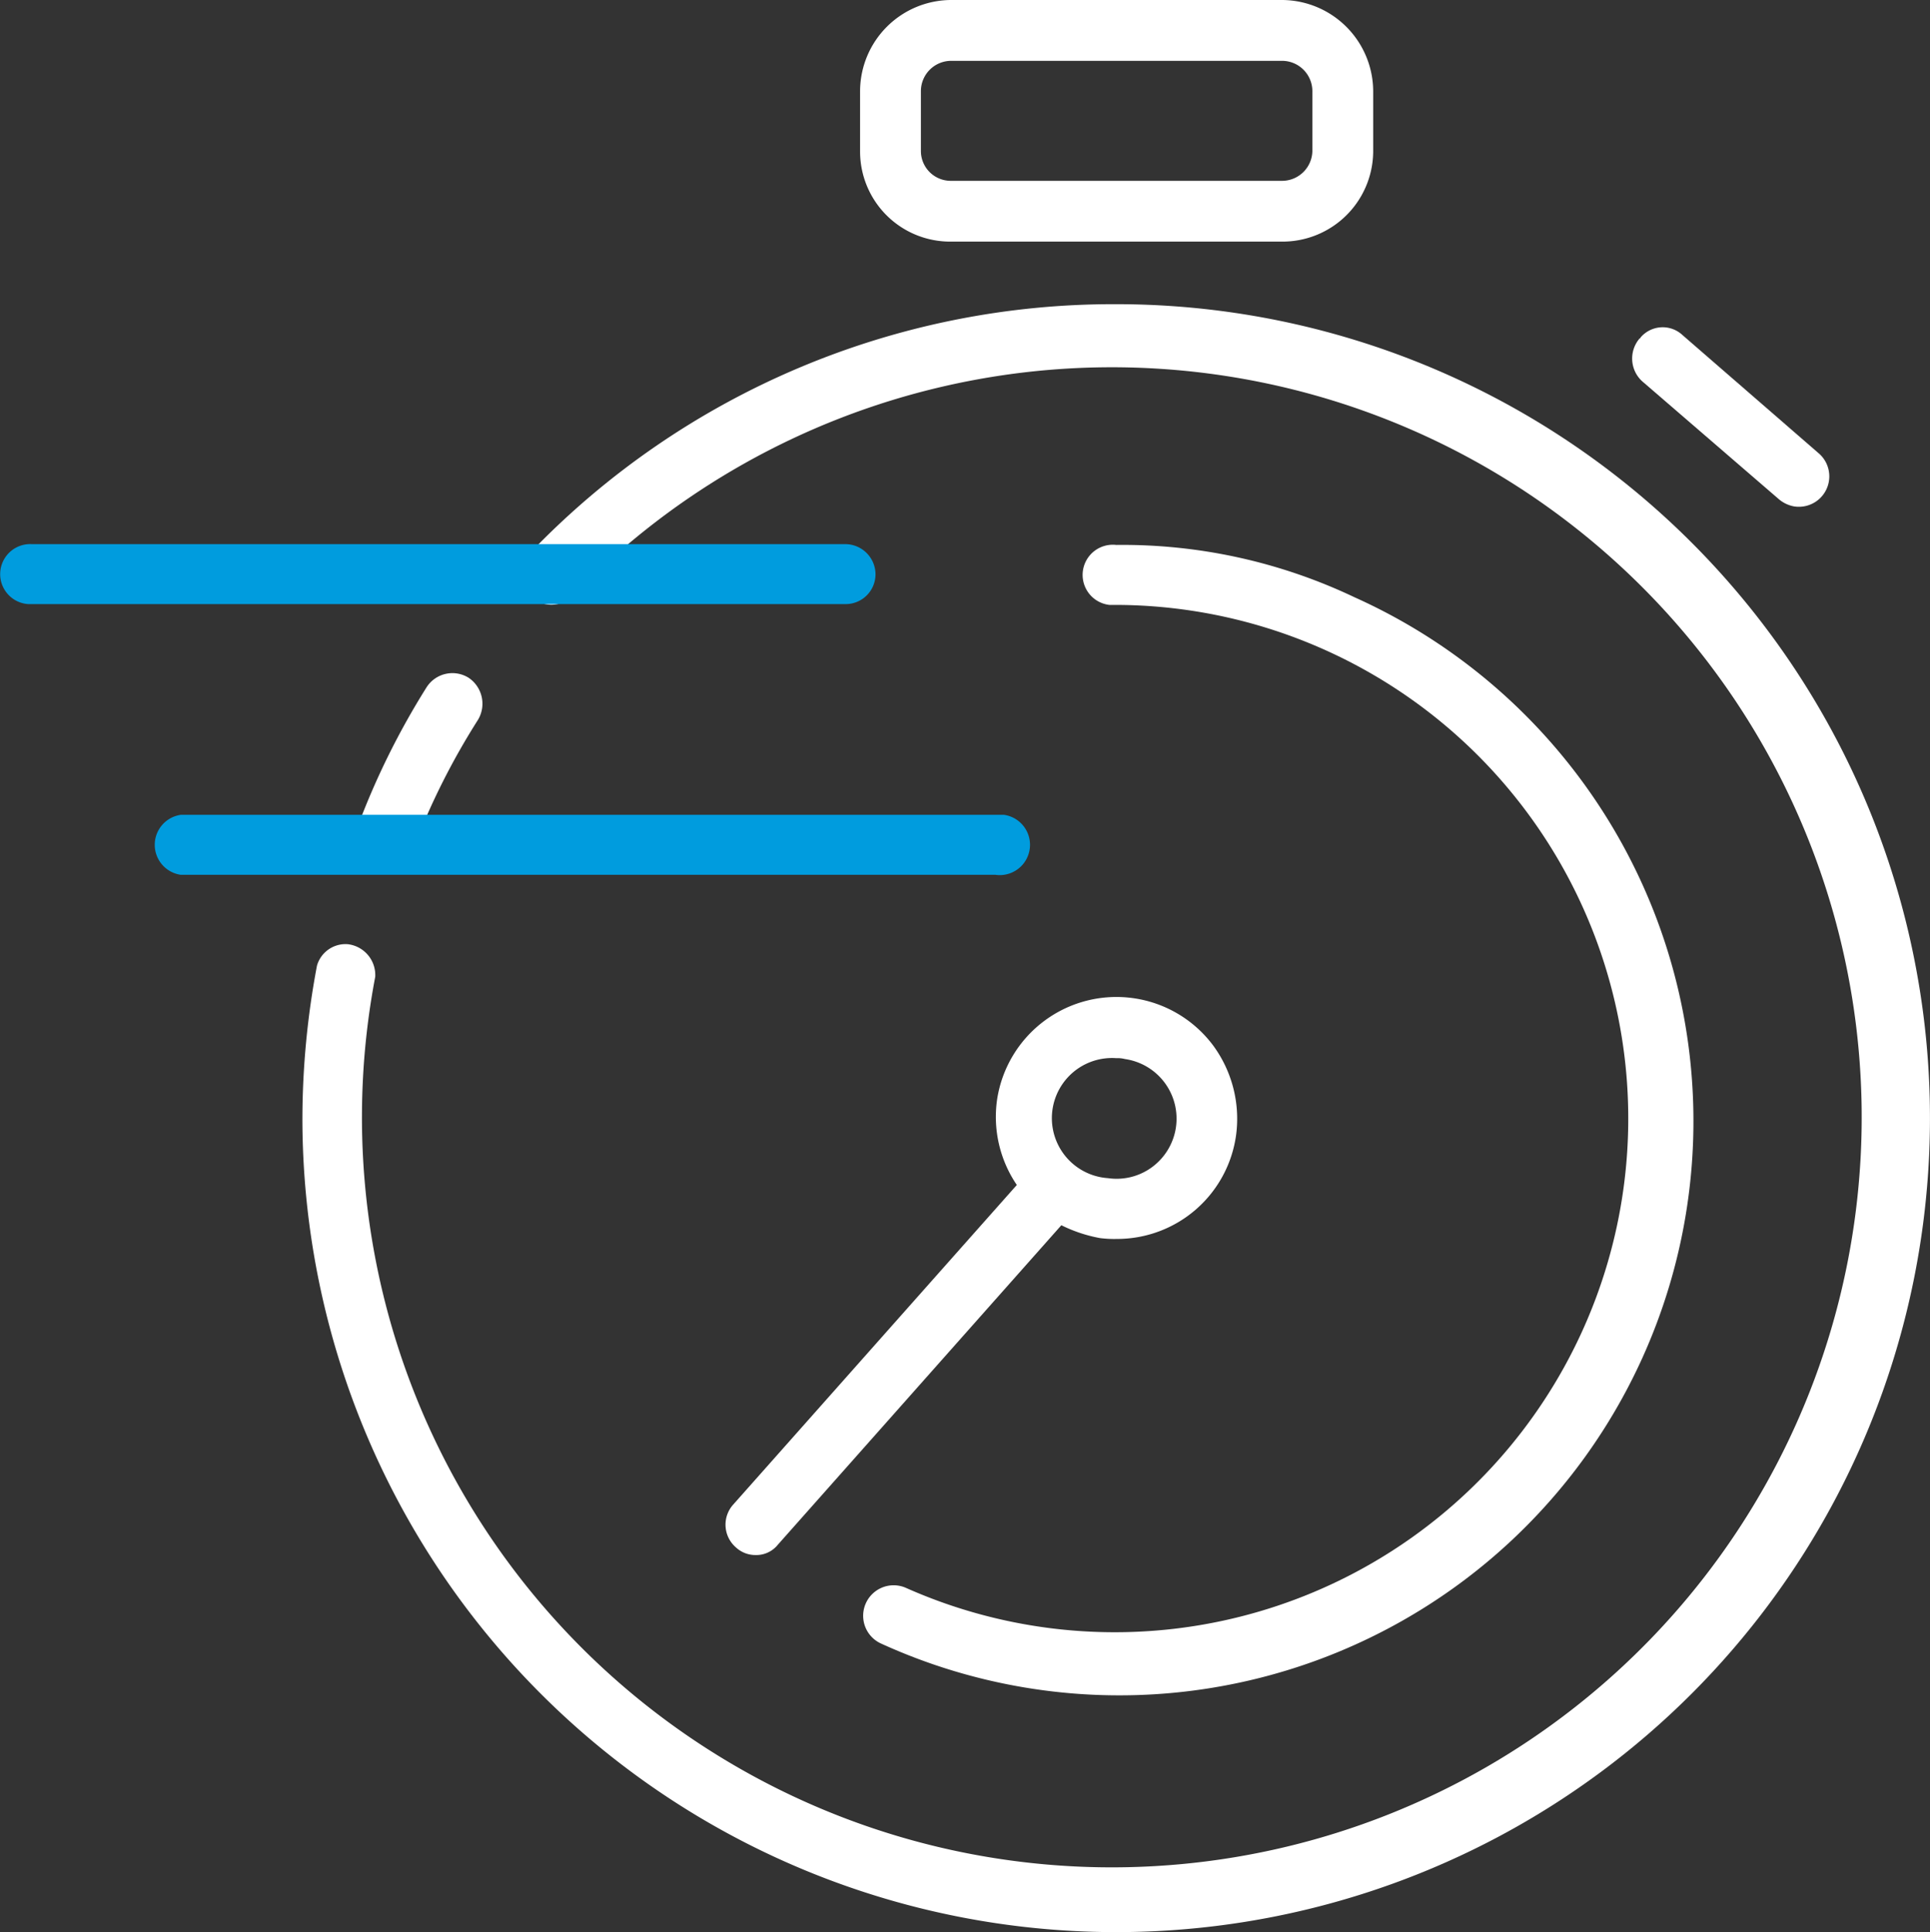 <svg xmlns="http://www.w3.org/2000/svg" width="109.957" height="110.052" viewBox="0 0 109.957 110.052"><rect x="0" y="0" width="109.957" height="110.052" fill="#333333" stroke="none"/><defs><style>.a{fill:#fff;}.b{fill:#009cde;}</style></defs><g transform="translate(0.105)"><path class="a" d="M112.367,119.109a6.877,6.877,0,0,0-12.3,3.075,6.9,6.9,0,0,0,1.122,4.88l-16.154,18.2a1.711,1.711,0,0,0,.146,2.44h0a1.629,1.629,0,0,0,1.122.439,1.574,1.574,0,0,0,1.269-.586l16.154-18.2a8.308,8.308,0,0,0,2.2.732,6.539,6.539,0,0,0,.976.049,6.843,6.843,0,0,0,6.784-5.954A7.047,7.047,0,0,0,112.367,119.109Zm-6,7.565a3.425,3.425,0,0,1,.488-6.833,1.66,1.66,0,0,1,.488.049,3.43,3.43,0,0,1,1.562,6.149,3.4,3.4,0,0,1-2.538.634Z" transform="translate(-43.363 -59.569)"/><path class="a" d="M115.041,63.59a1.719,1.719,0,0,0-.39,3.416h.342a29.258,29.258,0,1,1-11.957,55.978,1.737,1.737,0,0,0-1.415,3.172h0a32.708,32.708,0,1,0,26.988-59.589A30.773,30.773,0,0,0,115.041,63.59Z" transform="translate(-51.552 -32.551)"/><path class="a" d="M81.563,35.5A46.051,46.051,0,0,0,48.279,49.555a1.731,1.731,0,1,0,2.245,2.635c.1-.049.146-.146.244-.244A42.722,42.722,0,1,1,39.348,73.81a1.77,1.77,0,0,0-1.562-1.855,1.692,1.692,0,0,0-1.757,1.22,47.192,47.192,0,0,0-.83,8.687A46.363,46.363,0,1,0,81.563,35.5Z" transform="translate(-18.075 -18.174)"/><path class="a" d="M42.477,89.452a2.472,2.472,0,0,0,.634.1,1.817,1.817,0,0,0,1.611-1.074,40.59,40.59,0,0,1,3.66-7.272,1.782,1.782,0,0,0-.537-2.391,1.746,1.746,0,0,0-2.391.537,43.651,43.651,0,0,0-3.9,7.857,1.7,1.7,0,0,0,.927,2.245Z" transform="translate(-21.252 -40.21)"/><path class="a" d="M201.054,45.371l-7.76-6.735a1.656,1.656,0,0,0-2.391.146.048.048,0,0,1-.049.049,1.755,1.755,0,0,0,.146,2.44h0l7.809,6.735a1.857,1.857,0,0,0,.83.39,1.733,1.733,0,0,0,1.415-3.026Z" transform="translate(-97.546 -19.554)"/><path class="a" d="M124.36,0H105.473A5.207,5.207,0,0,0,100.3,5.173V8.638a5.134,5.134,0,0,0,5.173,5.124H124.36a5.166,5.166,0,0,0,5.173-5.124V5.222A5.218,5.218,0,0,0,124.36,0Zm1.708,8.589A1.729,1.729,0,0,1,124.36,10.3H105.473a1.7,1.7,0,0,1-1.708-1.708h0V5.173a1.729,1.729,0,0,1,1.708-1.708H124.36a1.729,1.729,0,0,1,1.708,1.708Z" transform="translate(-51.404)"/><path class="b" d="M49.775,65.206A1.729,1.729,0,0,0,48.067,63.5H1.7a1.711,1.711,0,0,0-.2,3.416H48.067A1.7,1.7,0,0,0,49.775,65.206Z" transform="translate(0 -32.507)"/><path class="b" d="M65.856,95.1H19.443a1.725,1.725,0,0,0,0,3.416H65.856a1.725,1.725,0,0,0,.488-3.416Z" transform="translate(-9.248 -48.688)"/></g></svg>